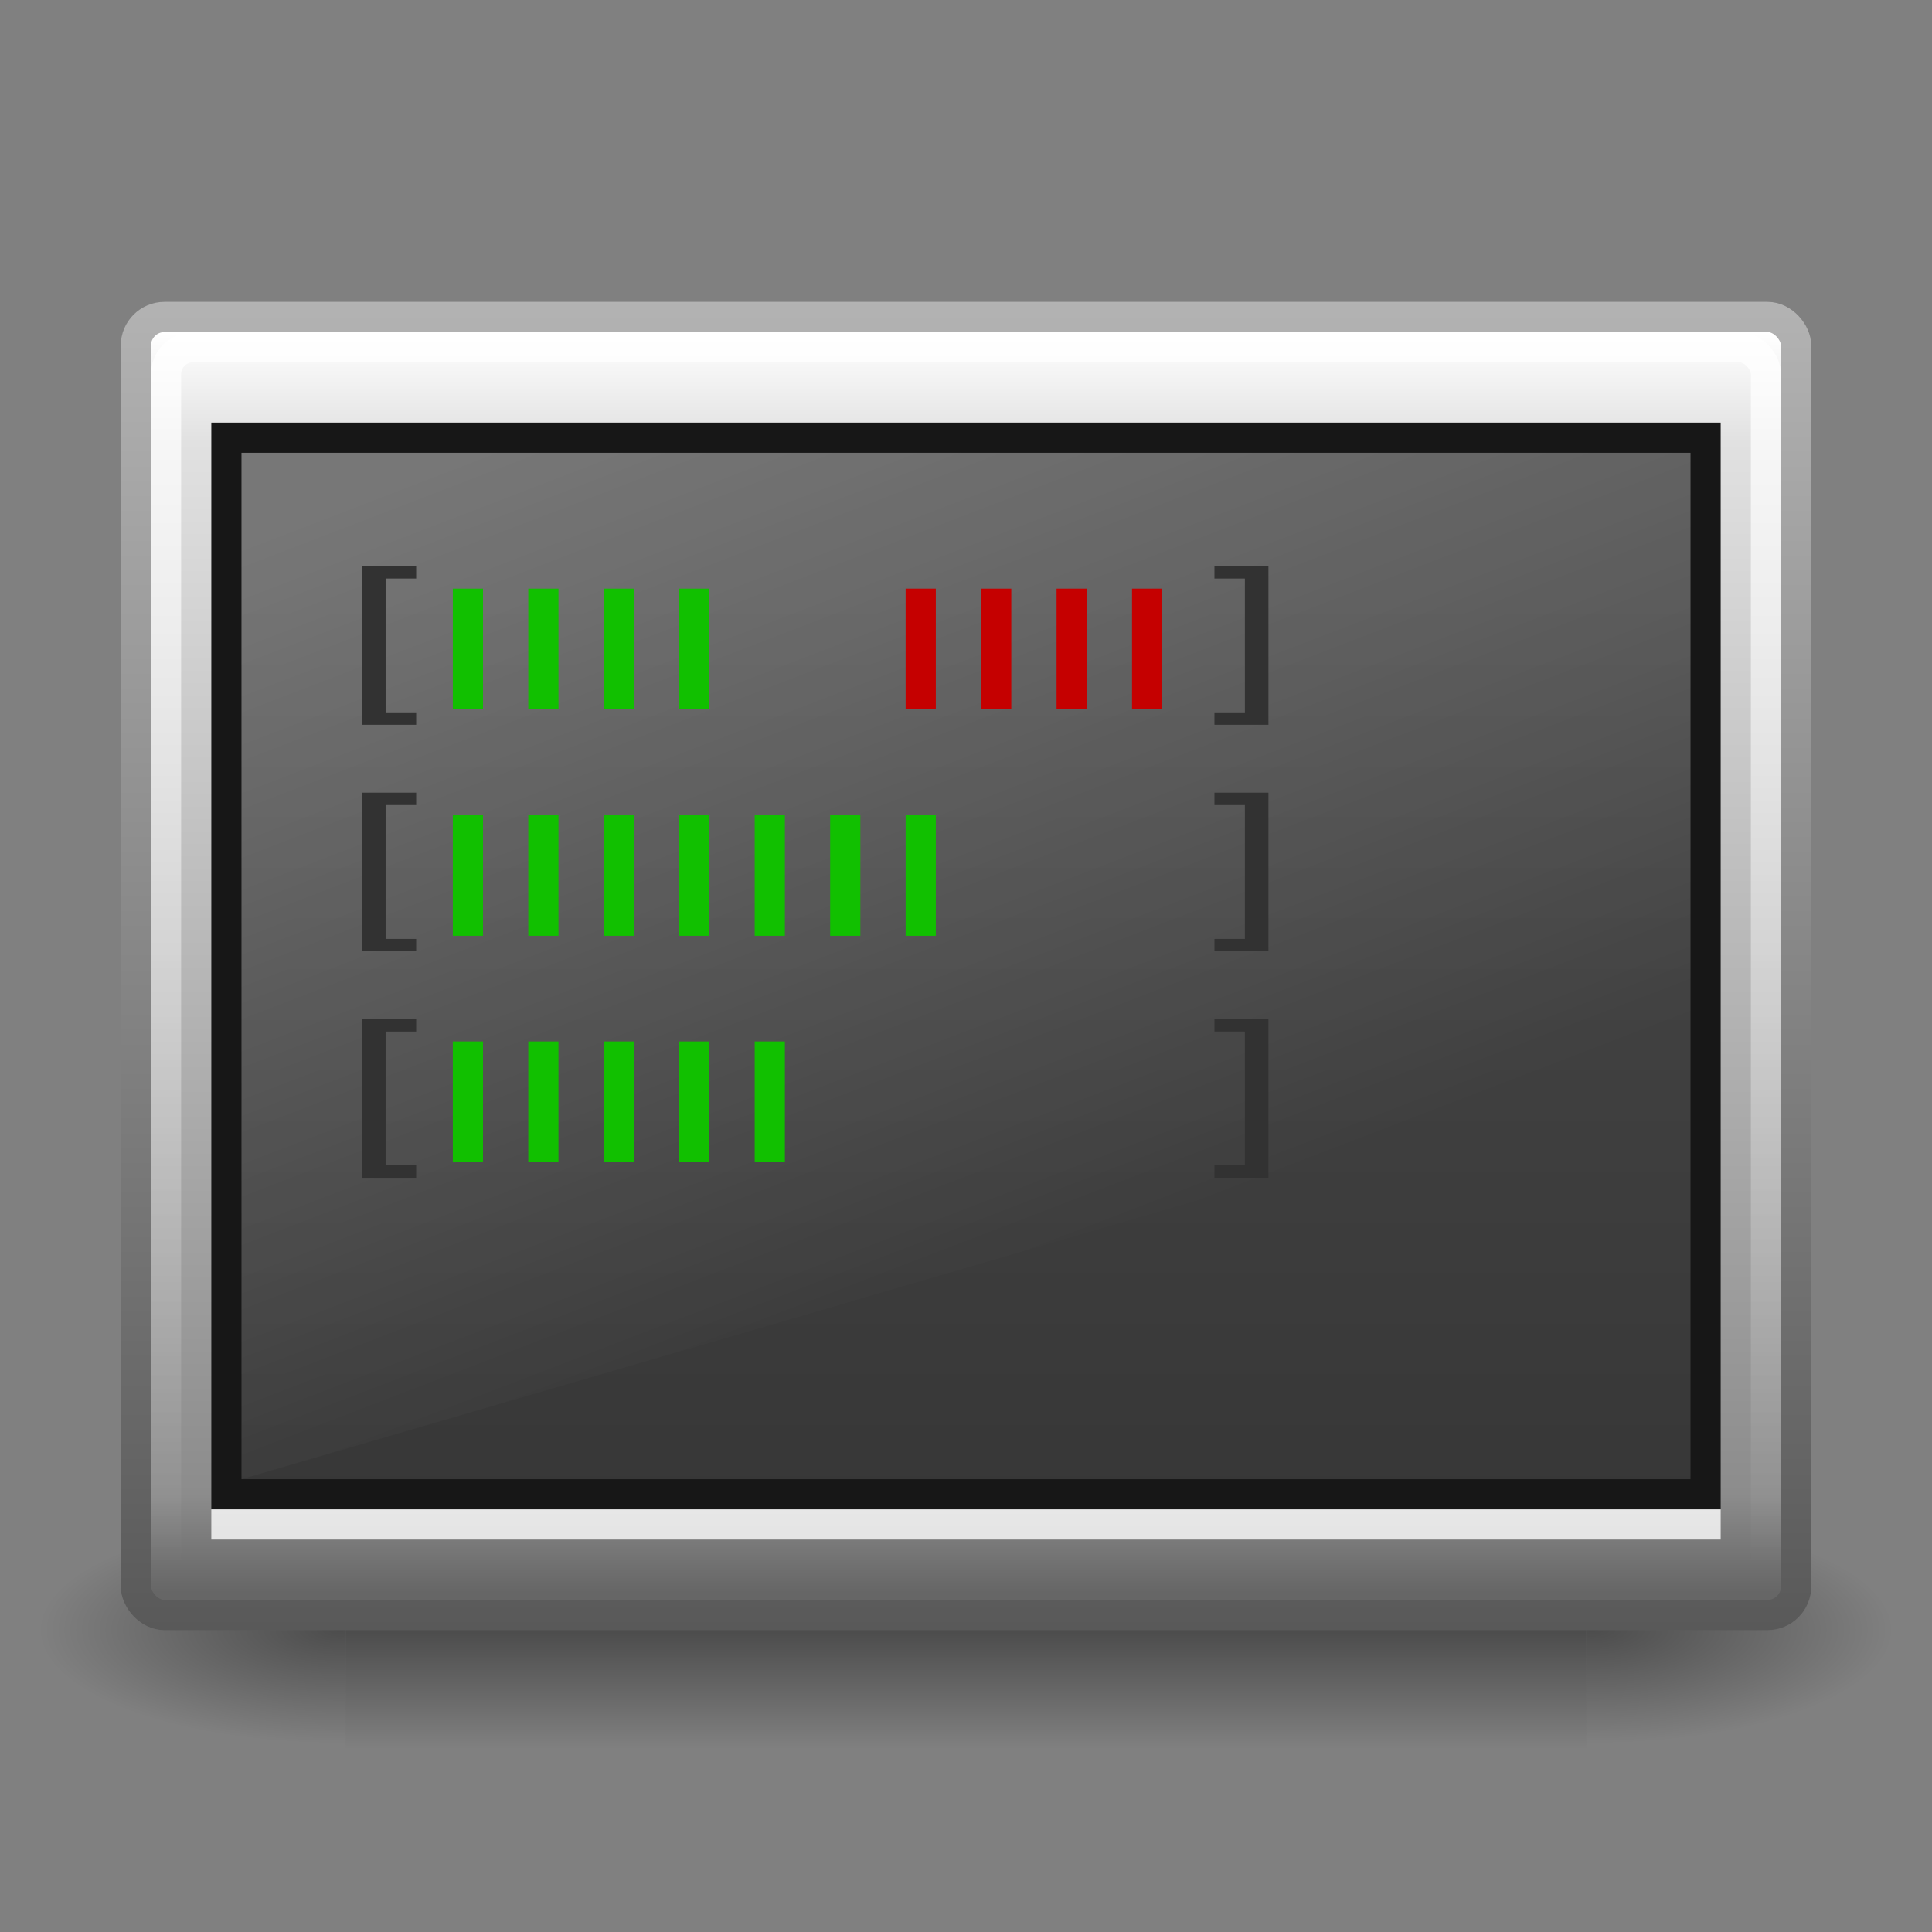 <?xml version="1.0" encoding="UTF-8" standalone="no"?>
<!-- Created with Inkscape (http://www.inkscape.org/) -->

<svg
   xmlns:dc="http://purl.org/dc/elements/1.1/"
   xmlns:cc="http://creativecommons.org/ns#"
   xmlns:rdf="http://www.w3.org/1999/02/22-rdf-syntax-ns#"
   xmlns:svg="http://www.w3.org/2000/svg"
   xmlns="http://www.w3.org/2000/svg"
   xmlns:xlink="http://www.w3.org/1999/xlink"
   xmlns:sodipodi="http://sodipodi.sourceforge.net/DTD/sodipodi-0.dtd"
   xmlns:inkscape="http://www.inkscape.org/namespaces/inkscape"
   version="1.1"
   width="64"
   height="64"
   id="svg4306"
   inkscape:version="0.91 r13725"
   sodipodi:docname="htop.svg"
   inkscape:output_extension="org.inkscape.output.svg.inkscape"
   sodipodi:version="0.32">
  <rect width="100%" height="100%" fill="#808080" stroke="none"/>
  <sodipodi:namedview
     pagecolor="#ffffff"
     bordercolor="#666666"
     borderopacity="1"
     objecttolerance="10"
     gridtolerance="10"
     guidetolerance="10"
     inkscape:pageopacity="0"
     inkscape:pageshadow="2"
     inkscape:window-width="844"
     inkscape:window-height="474"
     id="namedview56"
     showgrid="false"
     inkscape:zoom="5.2149125"
     inkscape:cx="25.572567"
     inkscape:cy="34.591337"
     inkscape:window-x="347"
     inkscape:window-y="329"
     inkscape:window-maximized="0"
     inkscape:current-layer="svg4306"
     inkscape:snap-bbox="true"
     inkscape:object-paths="false"
     inkscape:object-nodes="false"
     inkscape:snap-smooth-nodes="false"
     inkscape:snap-midpoints="false"
     inkscape:snap-global="false" />
  <defs
     id="defs4308">
    <linearGradient
       id="linearGradient3940">
      <stop
         offset="0"
         style="stop-color:#494949;stop-opacity:1;"
         id="stop3942" />
      <stop
         offset="1"
         style="stop-color:#373737;stop-opacity:1;"
         id="stop3944" />
    </linearGradient>
    <linearGradient
       id="linearGradient2238-2-3">
      <stop
         id="stop2240-1-6"
         style="stop-color:#ffffff;stop-opacity:1"
         offset="0" />
      <stop
         id="stop2242-7-3"
         style="stop-color:#ffffff;stop-opacity:0"
         offset="1" />
    </linearGradient>
    <linearGradient
       id="linearGradient8265-821-176-38-919-66-249-7-7">
      <stop
         id="stop2687-1-9"
         style="stop-color:#ffffff;stop-opacity:1"
         offset="0" />
      <stop
         id="stop2689-5-4"
         style="stop-color:#ffffff;stop-opacity:0"
         offset="1" />
    </linearGradient>
    <linearGradient
       id="linearGradient3994-617">
      <stop
         id="stop4324"
         style="stop-color:#ffffff;stop-opacity:1;"
         offset="0" />
      <stop
         offset="0.086"
         style="stop-color:#e1e1e1;stop-opacity:1;"
         id="stop2860" />
      <stop
         id="stop2862"
         style="stop-color:#8c8c8c;stop-opacity:1;"
         offset="0.922" />
      <stop
         id="stop4326"
         style="stop-color:#666666;stop-opacity:1;"
         offset="1" />
    </linearGradient>
    <linearGradient
       id="linearGradient4008-764">
      <stop
         id="stop4334"
         style="stop-color:#595959;stop-opacity:1"
         offset="0" />
      <stop
         id="stop4336"
         style="stop-color:#b3b3b3;stop-opacity:1"
         offset="1" />
    </linearGradient>
    <linearGradient
       id="linearGradient5060-6">
      <stop
         id="stop5062-3"
         style="stop-color:#000000;stop-opacity:1"
         offset="0" />
      <stop
         id="stop5064-1"
         style="stop-color:#000000;stop-opacity:0"
         offset="1" />
    </linearGradient>
    <linearGradient
       id="linearGradient5048-7">
      <stop
         id="stop5050-5"
         style="stop-color:#000000;stop-opacity:0"
         offset="0" />
      <stop
         id="stop5056-9"
         style="stop-color:#000000;stop-opacity:1"
         offset="0.5" />
      <stop
         id="stop5052-6"
         style="stop-color:#000000;stop-opacity:0"
         offset="1" />
    </linearGradient>
    <linearGradient
       inkscape:collect="always"
       xlink:href="#linearGradient3994-617"
       id="linearGradient2445"
       gradientUnits="userSpaceOnUse"
       x1="24"
       y1="7.96"
       x2="24"
       y2="43.865"
       gradientTransform="matrix(1.222,0,0,1.162,2.665,1.782)" />
    <linearGradient
       inkscape:collect="always"
       xlink:href="#linearGradient4008-764"
       id="linearGradient2447"
       gradientUnits="userSpaceOnUse"
       gradientTransform="matrix(1.17,0,0,1.05,3.913,6.786)"
       x1="10.014"
       y1="44.96"
       x2="10.014"
       y2="2.876" />
    <radialGradient
       inkscape:collect="always"
       xlink:href="#linearGradient5060-6"
       id="radialGradient2450"
       gradientUnits="userSpaceOnUse"
       gradientTransform="matrix(-0.085,0,0,0.032,62.75,38.421)"
       cx="605.714"
       cy="486.648"
       fx="605.714"
       fy="486.648"
       r="117.143" />
    <radialGradient
       inkscape:collect="always"
       xlink:href="#linearGradient5060-6"
       id="radialGradient2453"
       gradientUnits="userSpaceOnUse"
       gradientTransform="matrix(0.085,0,0,0.032,1.25,38.421)"
       cx="605.714"
       cy="486.648"
       fx="605.714"
       fy="486.648"
       r="117.143" />
    <linearGradient
       inkscape:collect="always"
       xlink:href="#linearGradient5048-7"
       id="linearGradient2456"
       gradientUnits="userSpaceOnUse"
       gradientTransform="matrix(0.085,0,0,0.032,1.233,38.421)"
       x1="302.857"
       y1="366.648"
       x2="302.857"
       y2="609.505" />
    <linearGradient
       inkscape:collect="always"
       xlink:href="#linearGradient8265-821-176-38-919-66-249-7-7"
       id="linearGradient3825"
       gradientUnits="userSpaceOnUse"
       gradientTransform="matrix(0.948,0,0,0.931,1.214,3.925)"
       x1="24.256"
       y1="8.564"
       x2="36.678"
       y2="40.301" />
    <linearGradient
       inkscape:collect="always"
       xlink:href="#linearGradient2238-2-3"
       id="linearGradient3827"
       gradientUnits="userSpaceOnUse"
       gradientTransform="matrix(1.177,0,0,1.05,3.757,7.849)"
       x1="12.579"
       y1="-7.807"
       x2="12.579"
       y2="41.827" />
    <linearGradient
       inkscape:collect="always"
       xlink:href="#linearGradient3940"
       id="linearGradient3965"
       x1="28.191"
       y1="19.515"
       x2="28.191"
       y2="49.729"
       gradientUnits="userSpaceOnUse"
       gradientTransform="matrix(1,0,0,1,-0.001,-0.002)" />
  </defs>
  <rect
     style="opacity:0.402;fill:url(#linearGradient2456);fill-opacity:1;fill-rule:nonzero;stroke:none;stroke-width:1;marker:none;visibility:visible;display:inline;overflow:visible"
     id="rect2512"
     y="50.199"
     x="11.448"
     height="7.801"
     width="41.104" />
  <path
     style="opacity:0.402;fill:url(#radialGradient2453);fill-opacity:1;fill-rule:nonzero;stroke:none;stroke-width:1;marker:none;visibility:visible;display:inline;overflow:visible"
     id="path2514"
     d="m 52.552,50.199 c 0,0 0,7.801 0,7.801 4.384,0.015 10.598,-1.748 10.598,-3.901 0,-2.153 -4.892,-3.9 -10.598,-3.9 z"
     inkscape:connector-curvature="0" />
  <path
     style="opacity:0.402;fill:url(#radialGradient2450);fill-opacity:1;fill-rule:nonzero;stroke:none;stroke-width:1;marker:none;visibility:visible;display:inline;overflow:visible"
     id="path2516"
     d="m 11.448,50.199 c 0,0 0,7.801 0,7.801 -4.384,0.015 -10.598,-1.748 -10.598,-3.901 0,-2.153 4.892,-3.9 10.598,-3.9 z"
     inkscape:connector-curvature="0" />
  <rect
     style="fill:url(#linearGradient2445);fill-opacity:1;fill-rule:evenodd;stroke:url(#linearGradient2447);stroke-width:1;stroke-linecap:round;stroke-linejoin:miter;stroke-miterlimit:4;stroke-opacity:1;stroke-dasharray:none;stroke-dashoffset:0"
     id="rect2551"
     y="10.5"
     x="4.5"
     height="43"
     width="55"
     ry="0.95"
     rx="0.95" />
  <rect
     style="fill:url(#linearGradient3965);fill-opacity:1;fill-rule:evenodd;stroke:#171717;stroke-width:1;stroke-linecap:round;stroke-linejoin:miter;stroke-miterlimit:4;stroke-opacity:1;stroke-dasharray:none;stroke-dashoffset:0"
     id="rect1314"
     y="14.5"
     x="7.5"
     height="35"
     width="49" />
  <path
     style="opacity:0.25;fill:url(#linearGradient3825);fill-opacity:1;fill-rule:nonzero;stroke:none"
     d="m 8,15 48,0 L 56,35 8,49 z"
     id="rect3034"
     inkscape:connector-curvature="0"
     sodipodi:nodetypes="ccccc" />
  <rect
     style="fill:none;stroke:url(#linearGradient3827);stroke-width:1;stroke-linecap:round;stroke-linejoin:miter;stroke-miterlimit:4;stroke-opacity:1;stroke-dasharray:none;stroke-dashoffset:0"
     id="rect2556"
     y="11.5"
     x="5.5"
     ry="0.901"
     rx="0.898"
     height="41"
     width="53" />
  <path
     style="opacity:0.8;fill:none;stroke:#ffffff;stroke-width:1px;stroke-linecap:square;stroke-linejoin:miter;stroke-opacity:1"
     d="m 7.5,50.5 49,0"
     id="path3871"
     inkscape:connector-curvature="0" />
  <g
     transform="matrix(1.211,0,0,0.826,0.336,-0.321)"
     style="font-size:7.135px;font-style:normal;font-weight:normal;line-height:125%;letter-spacing:0px;word-spacing:0px;fill:#323232;fill-opacity:1;stroke:none;font-family:Sans;-inkscape-font-specification:Sans"
     id="text5266">
    <path
       d="m 9.63,23.094 1.477,0 0,0.498 -0.836,0 0,5.366 0.836,0 0,0.498 -1.477,0 0,-6.362"
       id="path6233"
       inkscape:connector-curvature="0"
       style="fill:#323232;fill-opacity:1" />
    <path
       d="m 34.42,23.094 0,6.362 -1.477,0 0,-0.498 0.833,0 0,-5.366 -0.833,0 0,-0.498 1.477,0"
       id="path6235"
       inkscape:connector-curvature="0"
       style="fill:#323232;fill-opacity:1" />
  </g>
  <g
     transform="matrix(1.211,0,0,0.826,0.336,-0.185)"
     style="font-size:7.135px;font-style:normal;font-weight:normal;line-height:125%;letter-spacing:0px;word-spacing:0px;fill:#323232;fill-opacity:1;stroke:none;font-family:Sans"
     id="text5270">
    <path
       d="m 9.63,32.014 1.477,0 0,0.498 -0.836,0 0,5.366 0.836,0 0,0.498 -1.477,0 0,-6.362"
       id="path6228"
       inkscape:connector-curvature="0"
       style="fill:#323232;fill-opacity:1" />
    <path
       d="m 34.42,32.014 0,6.362 -1.477,0 0,-0.498 0.833,0 0,-5.366 -0.833,0 0,-0.498 1.477,0"
       id="path6230"
       inkscape:connector-curvature="0"
       style="fill:#323232;fill-opacity:1" />
  </g>
  <g
     transform="matrix(1.211,0,0,0.826,0.336,-0.05)"
     style="font-size:7.135px;font-style:normal;font-weight:normal;line-height:125%;letter-spacing:0px;word-spacing:0px;fill:#323232;fill-opacity:1;stroke:none;font-family:Sans"
     id="text5274">
    <path
       d="m 9.63,40.933 1.477,0 0,0.498 -0.836,0 0,5.366 0.836,0 0,0.498 -1.477,0 0,-6.362"
       id="path6223"
       inkscape:connector-curvature="0"
       style="fill:#323232;fill-opacity:1" />
    <path
       d="m 34.42,40.933 0,6.362 -1.477,0 0,-0.498 0.833,0 0,-5.366 -0.833,0 0,-0.498 1.477,0"
       id="path6225"
       inkscape:connector-curvature="0"
       style="fill:#323232;fill-opacity:1" />
  </g>
  <path
     style="fill:none;stroke:#11c000;stroke-width:1px;stroke-linecap:square;stroke-linejoin:miter;stroke-opacity:1"
     d="m 18,23 0,-3"
     id="path5278"
     inkscape:connector-curvature="0" />
  <path
     inkscape:connector-curvature="0"
     id="path5280"
     d="m 15.5,23 0,-3"
     style="fill:none;stroke:#11c000;stroke-width:1px;stroke-linecap:square;stroke-linejoin:miter;stroke-opacity:1" />
  <path
     style="fill:none;stroke:#11c000;stroke-width:1px;stroke-linecap:square;stroke-linejoin:miter;stroke-opacity:1"
     d="m 20.5,23 0,-3"
     id="path5282"
     inkscape:connector-curvature="0" />
  <path
     inkscape:connector-curvature="0"
     id="path5284"
     d="m 23,23 0,-3"
     style="fill:none;stroke:#11c000;stroke-width:1px;stroke-linecap:square;stroke-linejoin:miter;stroke-opacity:1" />
  <path
     inkscape:connector-curvature="0"
     id="path5305"
     d="m 33,23 0,-3"
     style="fill:none;stroke:#c50000;stroke-width:1px;stroke-linecap:square;stroke-linejoin:miter;stroke-opacity:1" />
  <path
     style="fill:none;stroke:#c50000;stroke-width:1px;stroke-linecap:square;stroke-linejoin:miter;stroke-opacity:1"
     d="m 30.5,23 0,-3"
     id="path5307"
     inkscape:connector-curvature="0" />
  <path
     inkscape:connector-curvature="0"
     id="path5309"
     d="m 35.5,23 0,-3"
     style="fill:none;stroke:#c50000;stroke-width:1px;stroke-linecap:square;stroke-linejoin:miter;stroke-opacity:1" />
  <path
     style="fill:none;stroke:#c50000;stroke-width:1px;stroke-linecap:square;stroke-linejoin:miter;stroke-opacity:1"
     d="m 38,23 0,-3"
     id="path5311"
     inkscape:connector-curvature="0" />
  <path
     inkscape:connector-curvature="0"
     id="path6237"
     d="m 18,30.5 0,-3"
     style="fill:none;stroke:#11c000;stroke-width:1px;stroke-linecap:square;stroke-linejoin:miter;stroke-opacity:1" />
  <path
     style="fill:none;stroke:#11c000;stroke-width:1px;stroke-linecap:square;stroke-linejoin:miter;stroke-opacity:1"
     d="m 15.5,30.5 0,-3"
     id="path6239"
     inkscape:connector-curvature="0" />
  <path
     inkscape:connector-curvature="0"
     id="path6241"
     d="m 20.5,30.5 0,-3"
     style="fill:none;stroke:#11c000;stroke-width:1px;stroke-linecap:square;stroke-linejoin:miter;stroke-opacity:1" />
  <path
     style="fill:none;stroke:#11c000;stroke-width:1px;stroke-linecap:square;stroke-linejoin:miter;stroke-opacity:1"
     d="m 23,30.5 0,-3"
     id="path6243"
     inkscape:connector-curvature="0" />
  <path
     style="fill:none;stroke:#11c000;stroke-width:1px;stroke-linecap:square;stroke-linejoin:miter;stroke-opacity:1"
     d="m 18,38 0,-3"
     id="path6245"
     inkscape:connector-curvature="0" />
  <path
     inkscape:connector-curvature="0"
     id="path6247"
     d="m 15.5,38 0,-3"
     style="fill:none;stroke:#11c000;stroke-width:1px;stroke-linecap:square;stroke-linejoin:miter;stroke-opacity:1" />
  <path
     style="fill:none;stroke:#11c000;stroke-width:1px;stroke-linecap:square;stroke-linejoin:miter;stroke-opacity:1"
     d="m 20.5,38 0,-3"
     id="path6249"
     inkscape:connector-curvature="0" />
  <path
     inkscape:connector-curvature="0"
     id="path6251"
     d="m 23,38 0,-3"
     style="fill:none;stroke:#11c000;stroke-width:1px;stroke-linecap:square;stroke-linejoin:miter;stroke-opacity:1" />
  <path
     style="fill:none;stroke:#11c000;stroke-width:1px;stroke-linecap:square;stroke-linejoin:miter;stroke-opacity:1"
     d="m 25.5,30.5 0,-3"
     id="path6253"
     inkscape:connector-curvature="0" />
  <path
     style="fill:none;stroke:#11c000;stroke-width:1px;stroke-linecap:square;stroke-linejoin:miter;stroke-opacity:1"
     d="m 28,30.5 0,-3"
     id="path6255"
     inkscape:connector-curvature="0" />
  <path
     inkscape:connector-curvature="0"
     id="path6257"
     d="m 30.5,30.5 0,-3"
     style="fill:none;stroke:#11c000;stroke-width:1px;stroke-linecap:square;stroke-linejoin:miter;stroke-opacity:1" />
  <path
     style="fill:none;stroke:#11c000;stroke-width:1px;stroke-linecap:square;stroke-linejoin:miter;stroke-opacity:1"
     d="m 25.5,38 0,-3"
     id="path6259"
     inkscape:connector-curvature="0" />
</svg>
